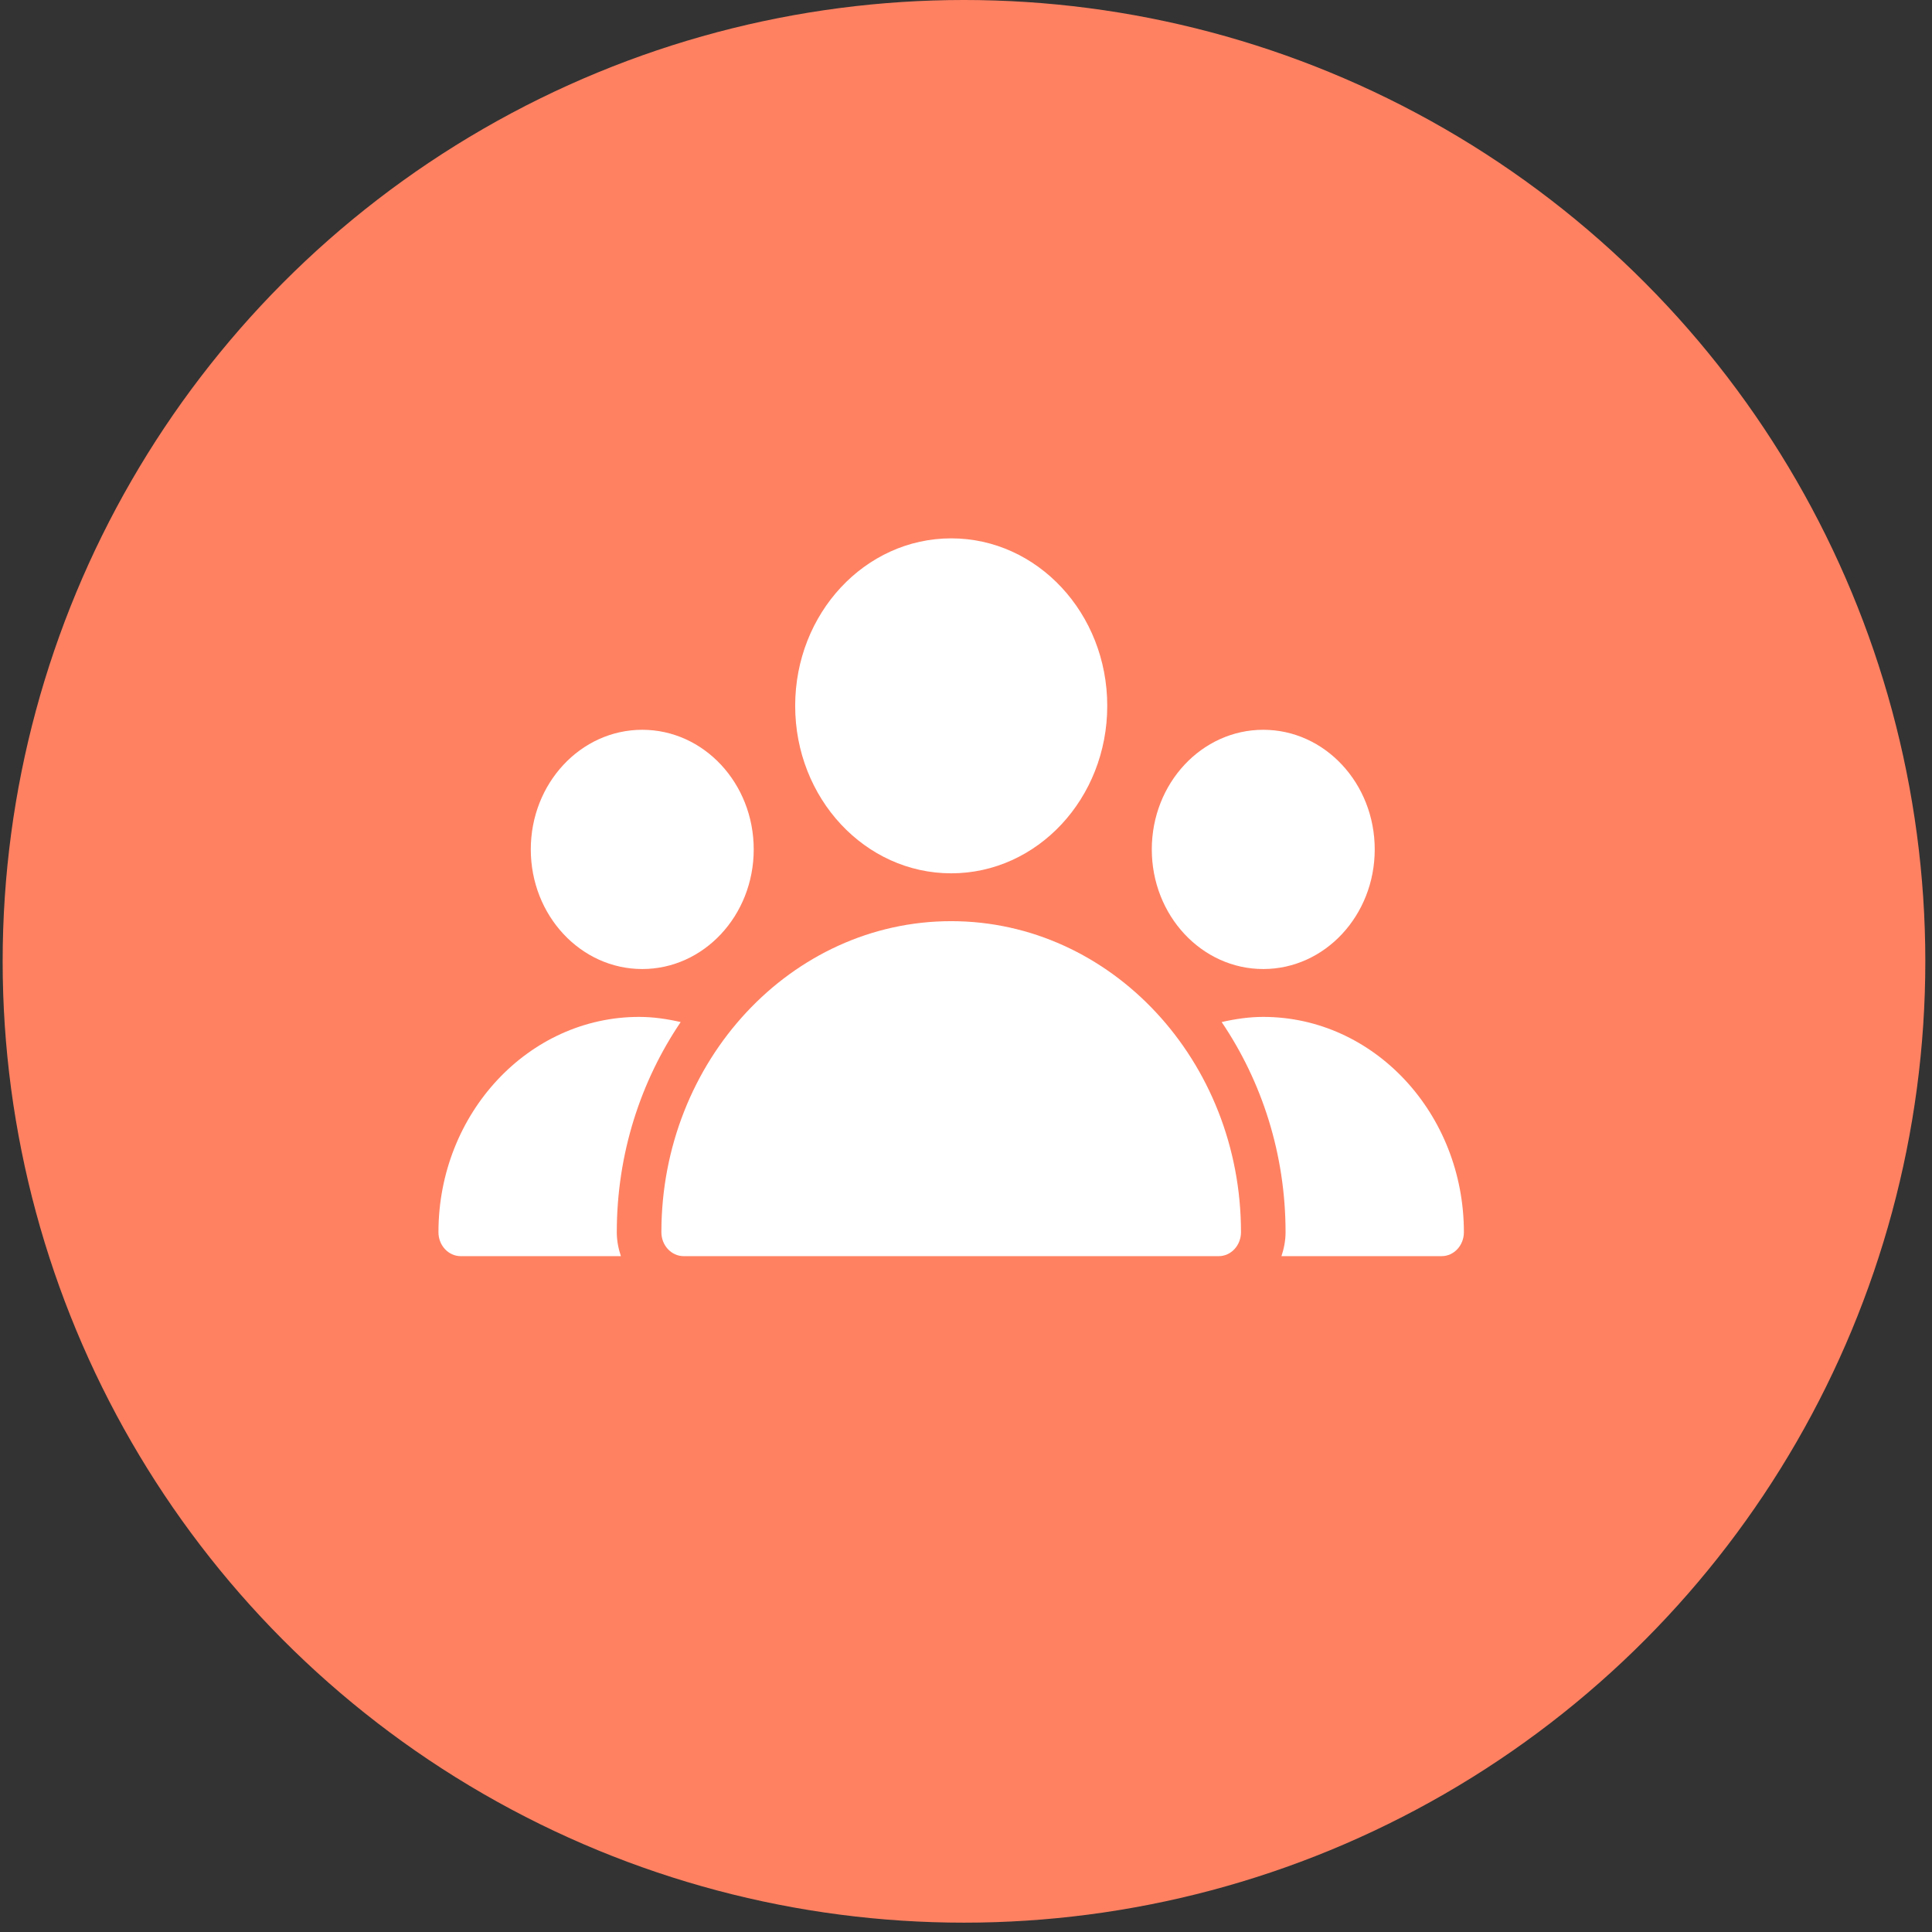 <svg width="72" height="72" viewBox="0 0 72 72" fill="none" xmlns="http://www.w3.org/2000/svg">
<rect x="0" y="0" width="72" height="72" fill="#333333" stroke="none"/>
<circle cx="35.925" cy="35.826" r="35.826" fill="#FF8162"/>
<path d="M35.449 32.546C38.661 32.546 41.264 29.752 41.264 26.305C41.264 22.857 38.661 20.063 35.449 20.063C32.237 20.063 29.634 22.857 29.634 26.305C29.634 29.752 32.237 32.546 35.449 32.546Z" fill="white"/>
<path d="M47.078 36.113C49.372 36.113 51.232 34.117 51.232 31.655C51.232 29.193 49.372 27.197 47.078 27.197C44.784 27.197 42.924 29.193 42.924 31.655C42.924 34.117 44.784 36.113 47.078 36.113Z" fill="white"/>
<path d="M23.935 36.113C26.229 36.113 28.089 34.117 28.089 31.655C28.089 29.193 26.229 27.197 23.935 27.197C21.641 27.197 19.781 29.193 19.781 31.655C19.781 34.117 21.641 36.113 23.935 36.113Z" fill="white"/>
<path d="M35.448 34.329C29.493 34.329 24.648 39.529 24.648 45.921C24.648 46.413 25.02 46.813 25.479 46.813H45.417C45.876 46.813 46.248 46.413 46.248 45.921C46.248 39.529 41.403 34.329 35.448 34.329Z" fill="white"/>
<path d="M25.367 38.089C24.859 37.973 24.342 37.897 23.817 37.897C19.695 37.897 16.34 41.497 16.34 45.922C16.34 46.414 16.712 46.813 17.171 46.813H23.139C23.046 46.533 22.986 46.236 22.986 45.922C22.986 42.995 23.877 40.294 25.367 38.089Z" fill="white"/>
<path d="M47.078 37.897C46.553 37.897 46.037 37.973 45.528 38.089C47.019 40.294 47.909 42.995 47.909 45.922C47.909 46.236 47.849 46.533 47.756 46.813H53.725C54.183 46.813 54.555 46.414 54.555 45.922C54.555 41.497 51.201 37.897 47.078 37.897Z" fill="white"/>
</svg>
